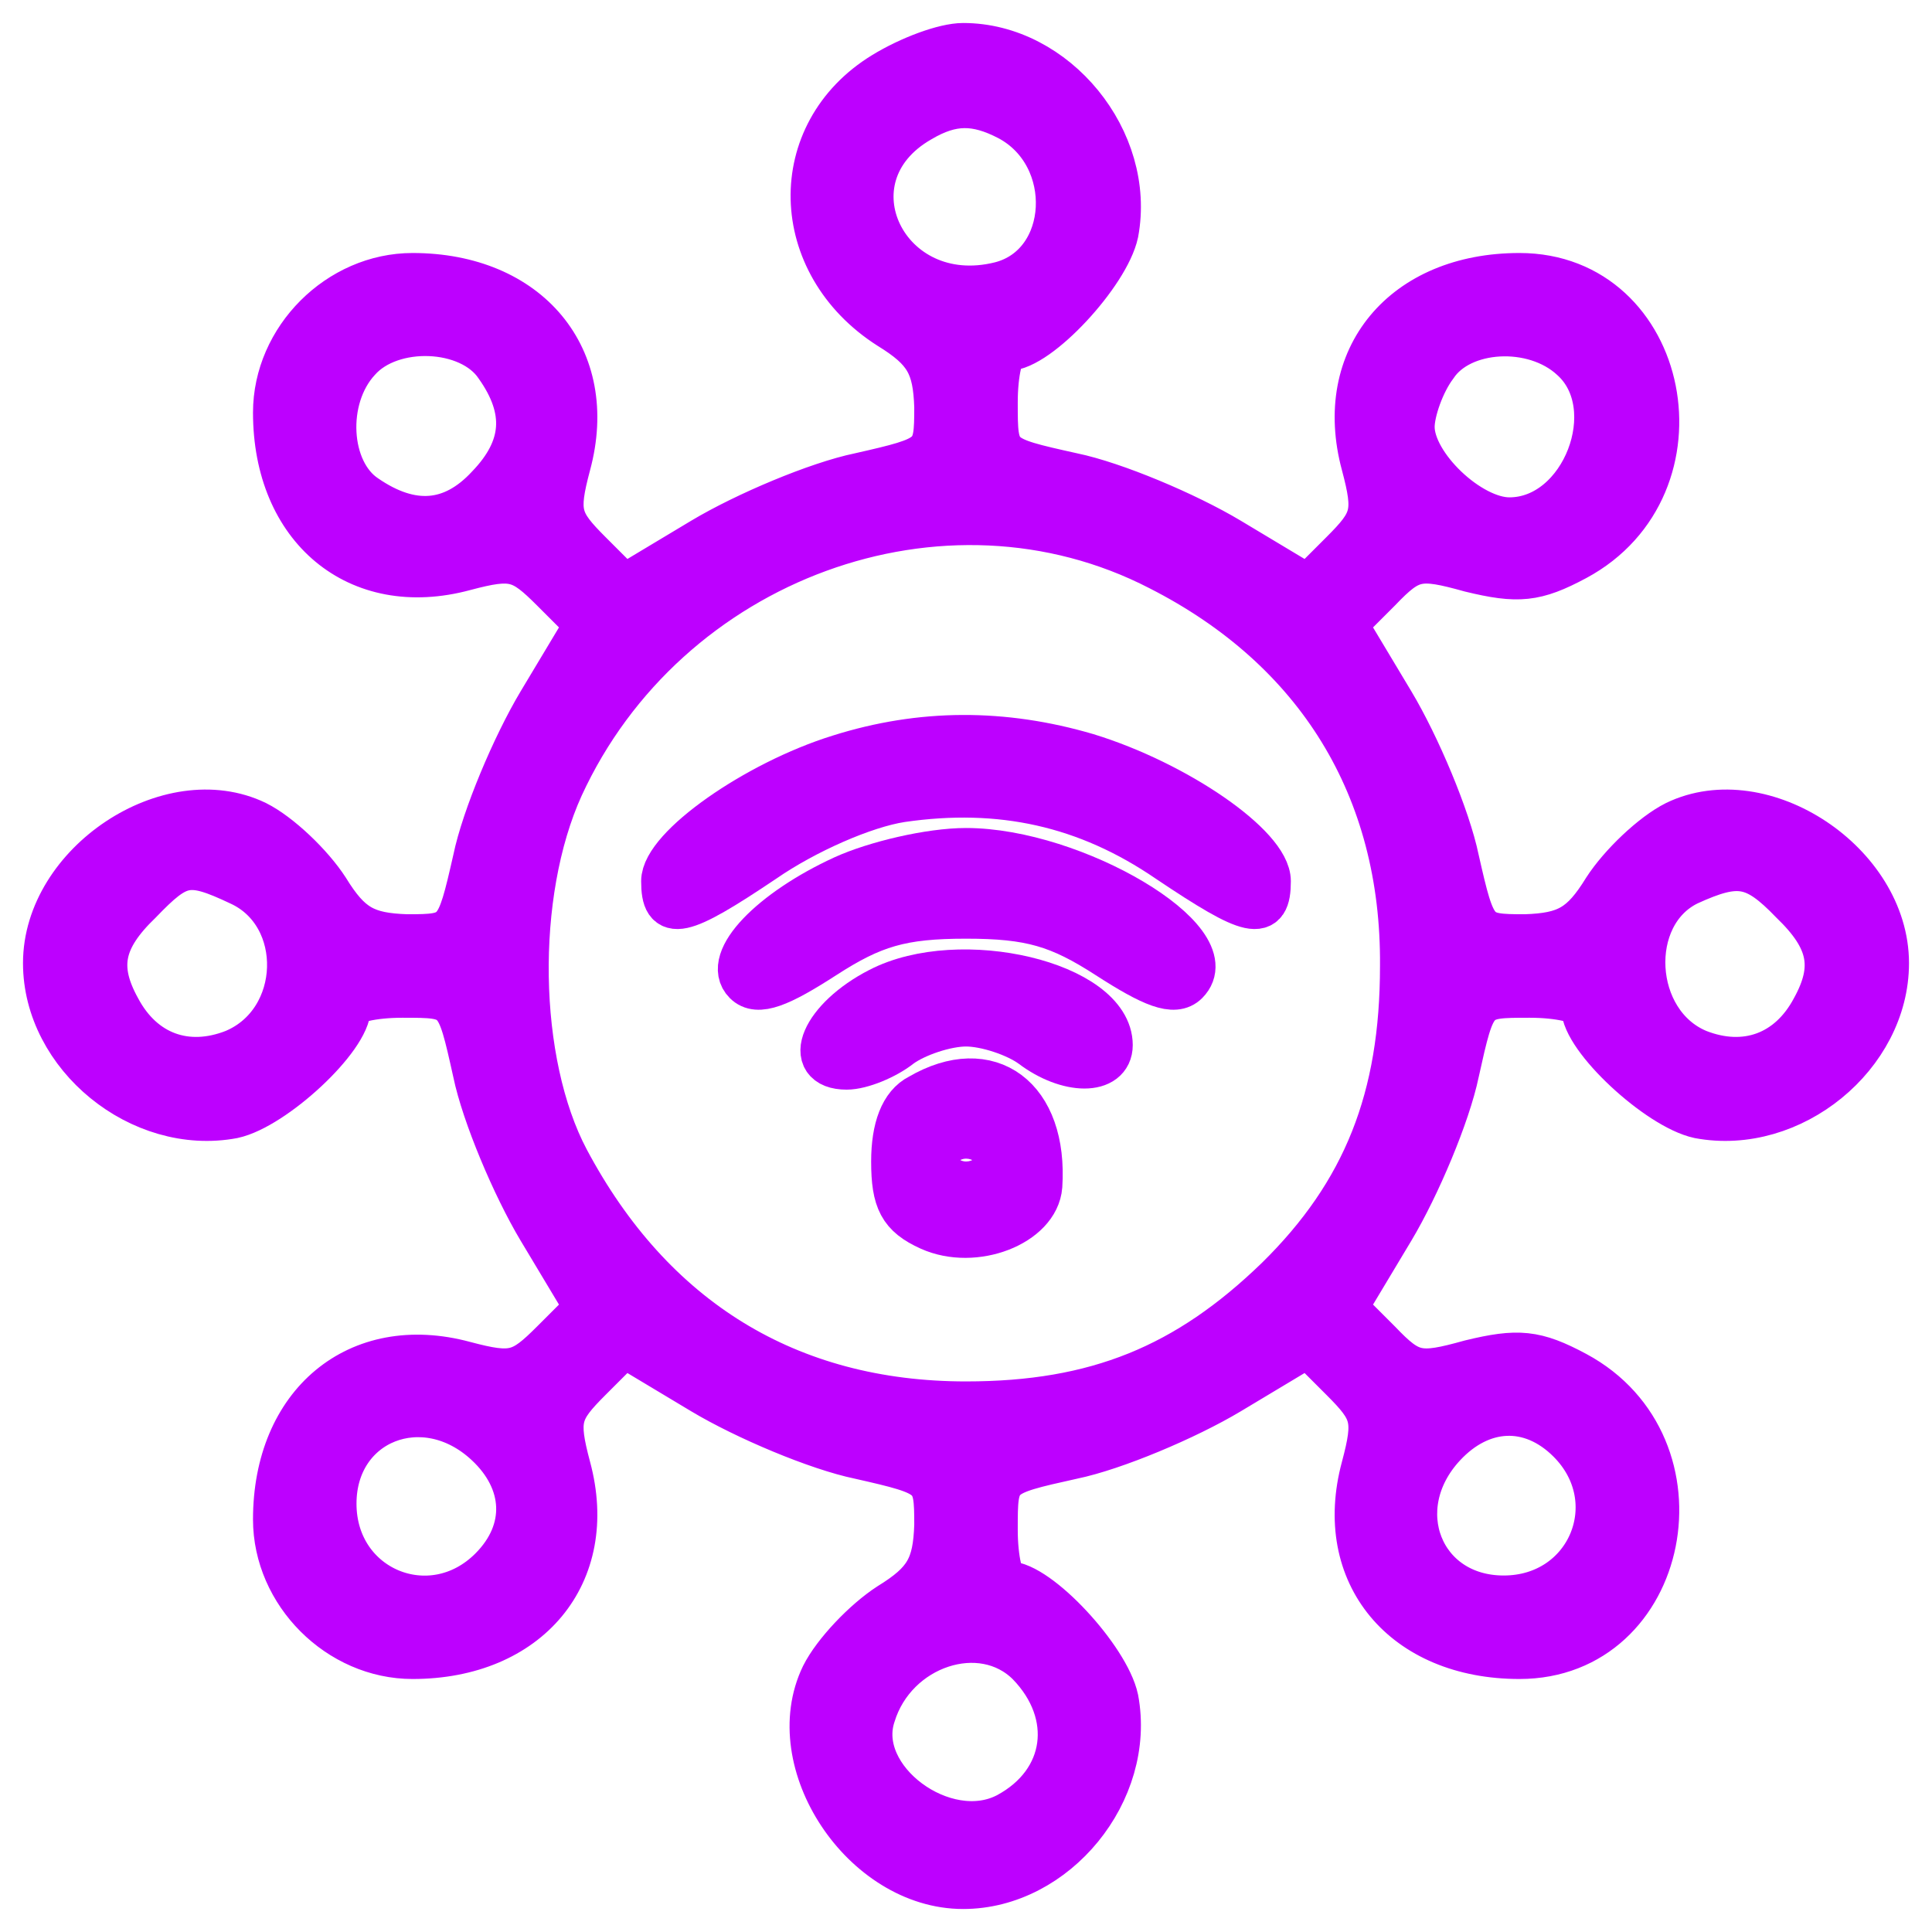 <svg width="42" height="42" viewBox="0 0 42 42" fill="none" xmlns="http://www.w3.org/2000/svg">
<path d="M19.219 1.625C17.125 2.906 17.188 5.719 19.344 7.094C20.156 7.594 20.344 7.938 20.375 8.844C20.375 9.938 20.344 9.969 18.688 10.344C17.781 10.531 16.219 11.188 15.281 11.75L13.562 12.781L12.812 12.031C12.125 11.344 12.062 11.156 12.344 10.094C12.969 7.781 11.469 6 8.969 6C7.375 6 6 7.375 6 8.969C6 11.469 7.781 12.969 10.094 12.344C11.156 12.062 11.344 12.125 12.031 12.812L12.781 13.562L11.75 15.281C11.188 16.219 10.531 17.781 10.344 18.688C9.969 20.344 9.938 20.375 8.844 20.375C7.938 20.344 7.594 20.156 7.094 19.344C6.75 18.812 6.062 18.156 5.562 17.906C3.688 17 1 18.781 1 20.938C1 22.938 3.062 24.625 5.062 24.25C5.938 24.062 7.562 22.562 7.562 21.906C7.562 21.75 8.094 21.625 8.75 21.625C9.969 21.625 9.969 21.625 10.344 23.312C10.531 24.219 11.188 25.781 11.75 26.719L12.781 28.438L12.031 29.188C11.344 29.875 11.156 29.938 10.094 29.656C7.781 29.031 6 30.531 6 33.031C6 34.625 7.375 36 8.969 36C11.469 36 12.969 34.219 12.344 31.906C12.062 30.844 12.125 30.656 12.812 29.969L13.562 29.219L15.281 30.25C16.219 30.812 17.781 31.469 18.688 31.656C20.344 32.031 20.375 32.062 20.375 33.156C20.344 34.062 20.156 34.406 19.344 34.906C18.812 35.25 18.156 35.938 17.906 36.438C17 38.312 18.781 41 20.938 41C22.938 41 24.625 38.938 24.25 36.938C24.062 36.062 22.562 34.438 21.906 34.438C21.75 34.438 21.625 33.906 21.625 33.25C21.625 32.031 21.625 32.031 23.312 31.656C24.219 31.469 25.781 30.812 26.719 30.25L28.438 29.219L29.188 29.969C29.875 30.656 29.938 30.844 29.656 31.906C29.031 34.219 30.531 36 33.031 36C36.25 36 37.156 31.438 34.25 29.875C33.375 29.406 33 29.375 31.969 29.625C30.844 29.938 30.656 29.906 29.969 29.188L29.219 28.438L30.25 26.719C30.812 25.781 31.469 24.219 31.656 23.312C32.031 21.625 32.031 21.625 33.25 21.625C33.906 21.625 34.438 21.75 34.438 21.906C34.438 22.562 36.062 24.062 36.938 24.25C38.938 24.625 41 22.938 41 20.938C41 18.781 38.312 17 36.438 17.906C35.938 18.156 35.25 18.812 34.906 19.344C34.406 20.156 34.062 20.344 33.156 20.375C32.062 20.375 32.031 20.344 31.656 18.688C31.469 17.781 30.812 16.219 30.25 15.281L29.219 13.562L29.969 12.812C30.656 12.094 30.844 12.062 31.969 12.375C33 12.625 33.375 12.594 34.25 12.125C37.156 10.562 36.25 6 33.031 6C30.531 6 29.031 7.781 29.656 10.094C29.938 11.156 29.875 11.344 29.188 12.031L28.438 12.781L26.719 11.75C25.781 11.188 24.219 10.531 23.312 10.344C21.625 9.969 21.625 9.969 21.625 8.75C21.625 8.094 21.75 7.562 21.906 7.562C22.562 7.562 24.062 5.938 24.25 5.062C24.625 3.062 22.938 1 20.938 1C20.531 1 19.781 1.281 19.219 1.625ZM21.938 2.562C23.469 3.375 23.344 5.781 21.75 6.188C19.25 6.812 17.812 3.844 20 2.594C20.688 2.188 21.219 2.188 21.938 2.562ZM10.812 7.938C11.5 8.906 11.438 9.75 10.625 10.594C9.844 11.438 8.938 11.5 7.938 10.812C7.094 10.25 7 8.656 7.781 7.812C8.5 7 10.219 7.062 10.812 7.938ZM34.188 7.781C35.375 8.844 34.438 11.312 32.812 11.312C31.938 11.312 30.688 10.125 30.688 9.281C30.688 8.938 30.906 8.312 31.188 7.938C31.75 7.094 33.344 7 34.188 7.781ZM25.219 12.344C28.656 14.094 30.531 17.125 30.5 21C30.5 23.875 29.688 25.938 27.781 27.812C25.812 29.719 23.844 30.531 21 30.531C17.125 30.531 14.156 28.688 12.312 25.219C11.188 23.094 11.125 19.438 12.188 17.094C14.469 12.125 20.5 9.906 25.219 12.344ZM5.219 19.188C6.719 19.875 6.656 22.219 5.094 22.875C4.062 23.281 3.094 22.938 2.562 21.938C2.062 21.031 2.188 20.406 3.031 19.594C3.875 18.719 4.094 18.656 5.219 19.188ZM38.969 19.594C39.812 20.406 39.938 21.031 39.438 21.938C38.906 22.938 37.938 23.281 36.906 22.875C35.406 22.25 35.281 19.875 36.688 19.188C37.781 18.688 38.156 18.75 38.969 19.594ZM10.594 31.375C11.469 32.188 11.531 33.281 10.688 34.125C9.375 35.438 7.25 34.562 7.25 32.688C7.25 30.875 9.219 30.094 10.594 31.375ZM34.125 31.312C35.438 32.625 34.562 34.75 32.688 34.75C30.875 34.75 30.094 32.781 31.375 31.406C32.188 30.531 33.281 30.469 34.125 31.312ZM22.375 36.156C23.438 37.25 23.25 38.75 21.906 39.469C20.531 40.188 18.5 38.688 18.969 37.281C19.438 35.75 21.344 35.125 22.375 36.156Z" fill="#BD00FF" stroke="#BD00FF"/>
<path d="M18.25 16.469C16.438 17.031 14.438 18.438 14.438 19.156C14.438 19.969 14.781 19.906 16.594 18.688C17.5 18.062 18.781 17.5 19.594 17.375C21.75 17.062 23.625 17.469 25.406 18.688C27.219 19.906 27.562 19.969 27.562 19.156C27.562 18.406 25.562 17.031 23.625 16.438C21.812 15.906 20.031 15.906 18.25 16.469Z" fill="#BD00FF" stroke="#BD00FF"/>
<path d="M18.344 19.094C16.781 19.812 15.75 20.875 16.219 21.344C16.469 21.594 16.938 21.406 17.906 20.781C18.969 20.094 19.594 19.906 21 19.906C22.406 19.906 23.031 20.094 24.094 20.781C25.063 21.406 25.531 21.594 25.781 21.344C26.656 20.469 23.344 18.5 21 18.5C20.219 18.5 19.031 18.781 18.344 19.094Z" fill="#BD00FF" stroke="#BD00FF"/>
<path d="M19.125 21.531C17.906 22.156 17.469 23.188 18.406 23.188C18.719 23.188 19.25 22.969 19.563 22.719C19.906 22.469 20.563 22.25 21 22.25C21.438 22.25 22.094 22.469 22.438 22.719C23.219 23.312 24.125 23.312 24.125 22.719C24.125 21.406 20.875 20.625 19.125 21.531Z" fill="#BD00FF" stroke="#BD00FF"/>
<path d="M20 23.844C19.625 24.031 19.438 24.531 19.438 25.25C19.438 26.094 19.594 26.406 20.219 26.688C21.188 27.125 22.531 26.594 22.594 25.781C22.719 23.875 21.5 22.969 20 23.844ZM21.312 25.219C21.312 25.469 21.188 25.688 21 25.688C20.844 25.688 20.688 25.469 20.688 25.219C20.688 24.969 20.844 24.75 21 24.75C21.188 24.75 21.312 24.969 21.312 25.219Z" fill="#BD00FF" stroke="#BD00FF"/>
</svg>
